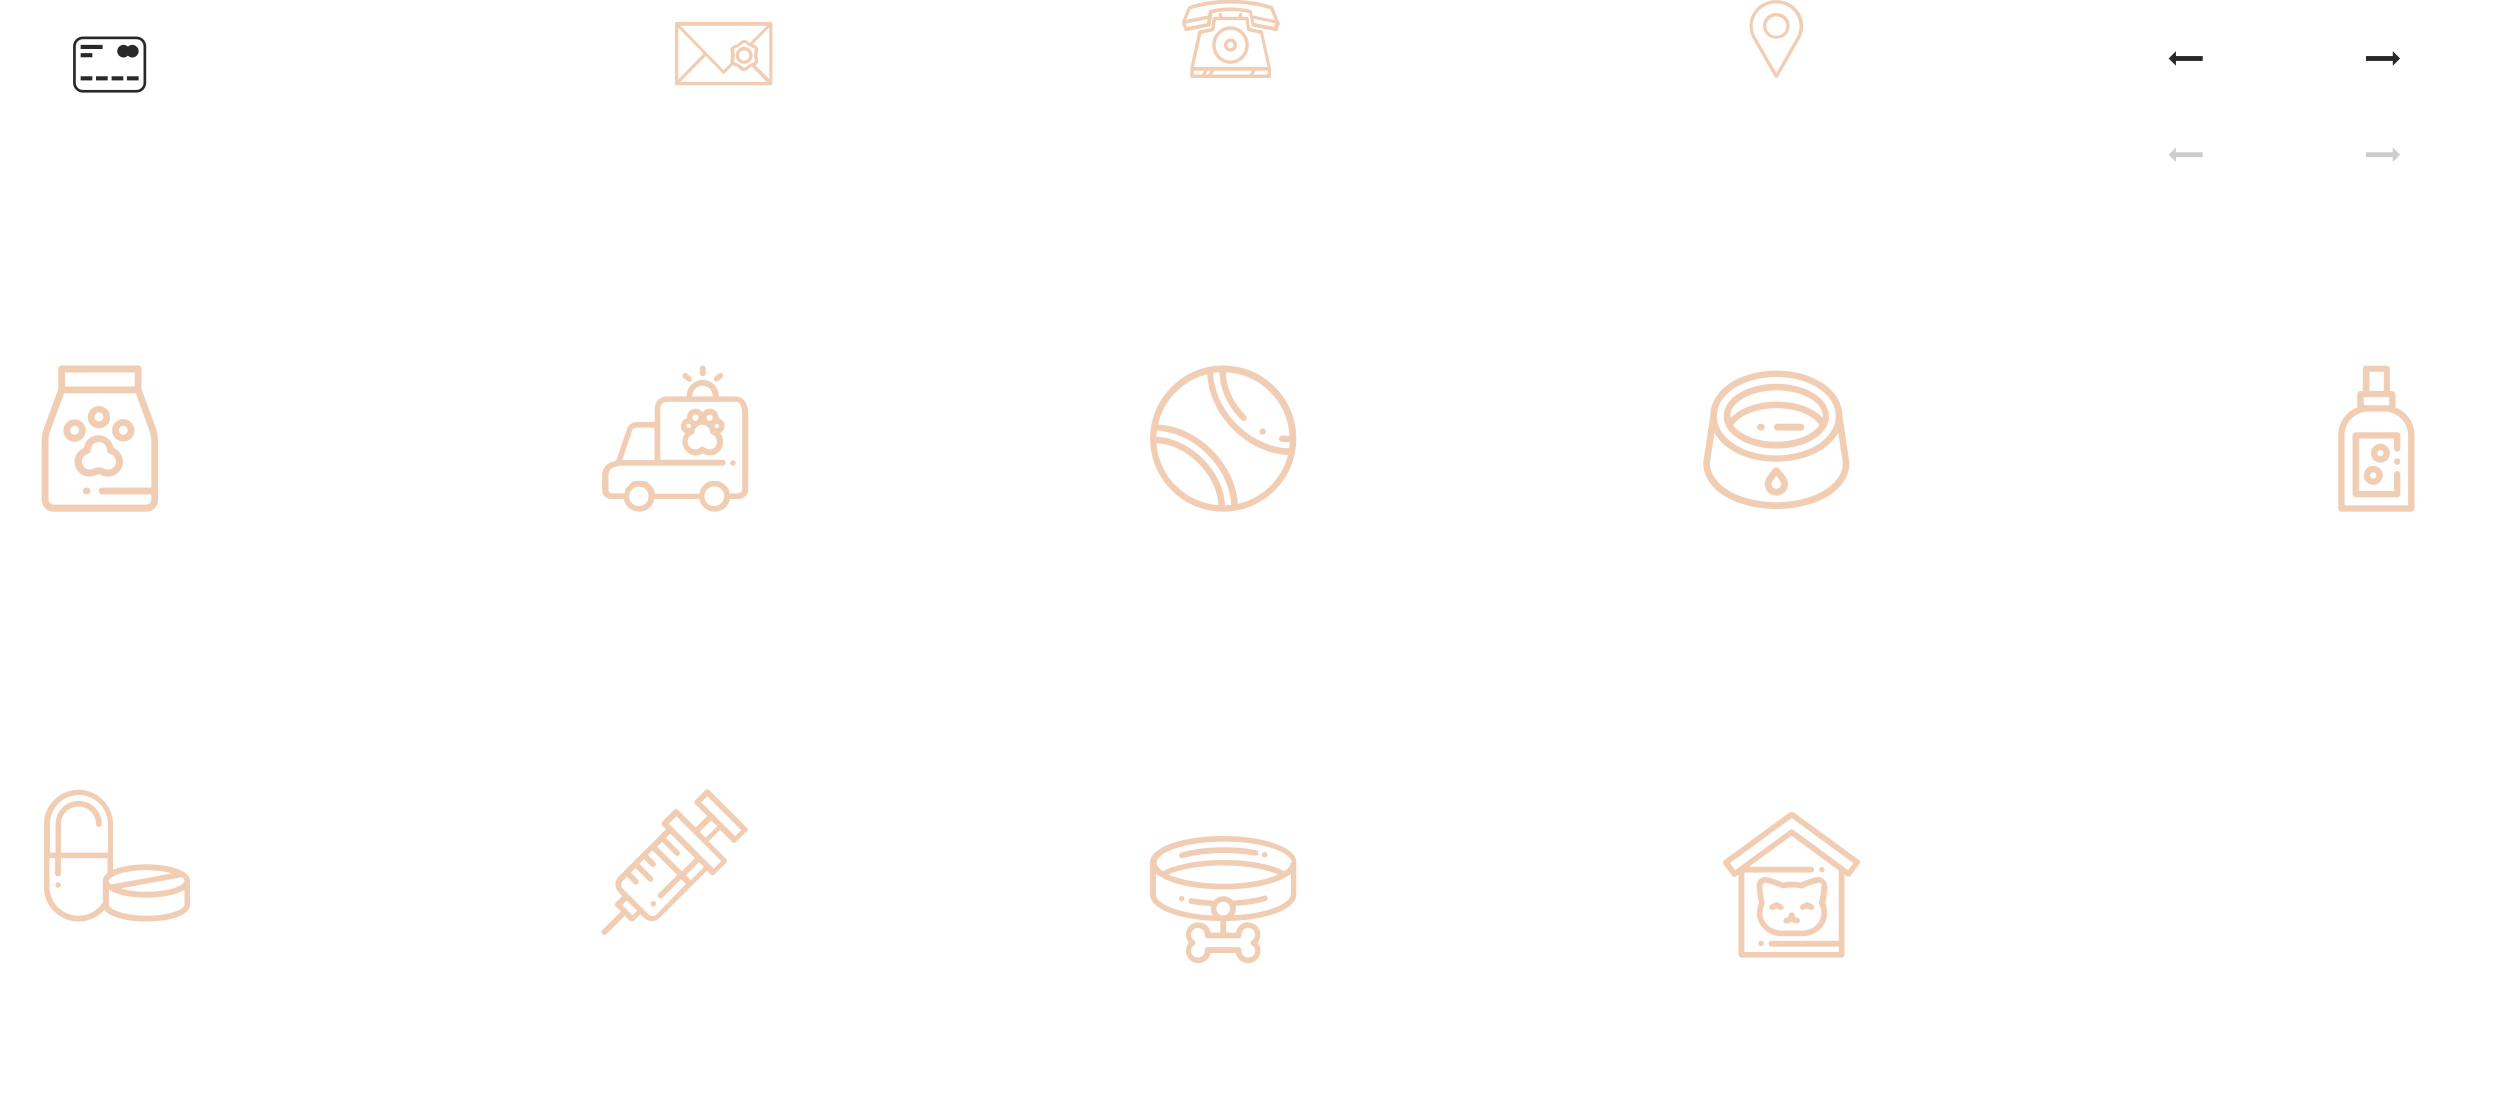 <?xml version="1.0" encoding="utf-8"?>
<!-- Generator: Adobe Illustrator 22.0.1, SVG Export Plug-In . SVG Version: 6.00 Build 0)  -->
<svg version="1.1" id="Слой_1" xmlns="http://www.w3.org/2000/svg" xmlns:xlink="http://www.w3.org/1999/xlink" x="0px" y="0px"
	 viewBox="0 0 1026 452" style="enable-background:new 0 0 1026 452;" xml:space="preserve">
<style type="text/css">
	.st0{fill:#F1CDB3;}
	.st1{fill:#292929;}
	.st2{fill:#CDCDCD;}
</style>
<path class="st0" d="M524.9,8.9l-2.4-6c0-0.1-0.1-0.2-0.2-0.3c-0.1-0.1-0.2-0.1-0.3-0.2l-2.9-0.8c-8.6-2.3-19.7-2.3-28.2,0L488,2.5
	c-0.1,0-0.2,0.1-0.3,0.2c-0.1,0.1-0.1,0.2-0.2,0.3l-2.4,6c-0.1,0.2-0.1,0.3,0,0.5l1,2.8c0.1,0.2,0.2,0.3,0.3,0.4
	c0.1,0.1,0.3,0.1,0.5,0.1l9.3-1.9c0.1,0,0.3-0.1,0.4-0.2c0.1-0.1,0.2-0.2,0.2-0.4l0.8-4.9c4.4-1.1,10.7-1.1,15.2,0l0.8,4.9
	c0,0.1,0.1,0.3,0.2,0.4c0.1,0.1,0.2,0.2,0.4,0.2l9.3,1.9c0.2,0,0.3,0,0.5-0.1c0.1-0.1,0.3-0.2,0.3-0.4l1-2.8
	C525,9.2,525,9.1,524.9,8.9z M487.1,11.1l-0.5-1.4l9-1.9l-0.3,1.7L487.1,11.1z M496.6,4.1c-0.1,0-0.2,0.1-0.3,0.2
	c-0.1,0.1-0.1,0.2-0.2,0.4l-0.3,1.6l-9,1.9l1.8-4.4l2.6-0.7c8.4-2.2,19.2-2.2,27.5,0l2.6,0.7l1.8,4.4l-9-1.9l-0.3-1.6
	c0-0.1-0.1-0.3-0.2-0.4c-0.1-0.1-0.2-0.2-0.3-0.2C508.6,2.7,501.4,2.7,496.6,4.1z M522.9,11.1l-8.2-1.7l-0.3-1.7l9,1.9L522.9,11.1z"
	/>
<path class="st0" d="M518.3,13.1c0-0.1-0.1-0.3-0.2-0.4c-0.1-0.1-0.2-0.2-0.3-0.2l-4.8-1l-0.6-4c0-0.2-0.1-0.3-0.2-0.4
	c-0.1-0.1-0.3-0.2-0.5-0.2h-1.9V6c0-0.4-0.3-0.7-0.7-0.7s-0.7,0.3-0.7,0.7v0.9h-6.8V6c0-0.4-0.3-0.7-0.7-0.7s-0.7,0.3-0.7,0.7v0.9
	h-1.9c-0.2,0-0.3,0.1-0.5,0.2c-0.1,0.1-0.2,0.3-0.2,0.4l-0.6,4l-4.8,1c-0.1,0-0.3,0.1-0.3,0.2c-0.1,0.1-0.2,0.2-0.2,0.4l-3.2,15
	c0,0.1,0,0.1,0,0.2v3c0,0.2,0.1,0.4,0.2,0.5c0.1,0.1,0.3,0.2,0.5,0.2h31.7c0.2,0,0.4-0.1,0.5-0.2c0.1-0.1,0.2-0.3,0.2-0.5v-3
	c0-0.1,0-0.1,0-0.2L518.3,13.1z M493,13.9l4.8-1.1c0.1,0,0.3-0.1,0.4-0.2c0.1-0.1,0.2-0.2,0.2-0.4l0.6-3.9h12.2l0.6,3.9
	c0,0.1,0.1,0.3,0.2,0.4c0.1,0.1,0.2,0.2,0.4,0.2l4.8,1.1l3,13.6H490L493,13.9z M496.8,29l-0.9,1.6h-1.1l0.9-1.6H496.8z M498.4,29
	h15.3l-0.9,1.6h-15.3L498.4,29z M489.9,29h4.3l-0.9,1.6h-3.4V29z M514.4,30.6l0.9-1.6h4.9v1.6H514.4z"/>
<path class="st0" d="M505,26.2c4.1,0,7.5-3.5,7.5-7.7c0-4.3-3.4-7.7-7.5-7.7s-7.5,3.5-7.5,7.7C497.5,22.7,500.9,26.2,505,26.2z
	 M505,12.2c3.4,0,6.1,2.8,6.1,6.3c0,3.5-2.7,6.3-6.1,6.3s-6.1-2.8-6.1-6.3C498.9,15,501.6,12.2,505,12.2z"/>
<path class="st0" d="M505,21.2c1.5,0,2.7-1.2,2.7-2.7c0-1.5-1.2-2.7-2.7-2.7s-2.7,1.2-2.7,2.7C502.3,20,503.5,21.2,505,21.2z
	 M505,17.2c0.7,0,1.3,0.6,1.3,1.3c0,0.7-0.6,1.3-1.3,1.3s-1.3-0.6-1.3-1.3C503.7,17.7,504.3,17.2,505,17.2z"/>
<path class="st0" d="M316.3,9h-38.6c-0.2,0-0.4,0.1-0.5,0.2c-0.1,0.1-0.2,0.3-0.2,0.5v24.6c0,0.2,0.1,0.4,0.2,0.5
	c0.1,0.1,0.3,0.2,0.5,0.2h38.6c0.2,0,0.4-0.1,0.5-0.2c0.1-0.1,0.2-0.3,0.2-0.5V9.7c0-0.2-0.1-0.4-0.2-0.5C316.7,9.1,316.5,9,316.3,9
	z M309.6,24c0.1,0.5,0.2,1,0.1,1.3c-0.2,0.3-0.7,0.4-1.1,0.6c-0.4,0.1-0.8,0.2-1.1,0.5c-0.3,0.2-0.6,0.5-0.9,0.7
	c-0.4,0.4-0.8,0.7-1.1,0.7c-0.3,0-0.7-0.4-1.1-0.7c-0.3-0.3-0.6-0.5-0.9-0.7c-0.4-0.2-0.7-0.3-1.1-0.5c-0.5-0.2-1-0.3-1.1-0.6
	c-0.1-0.3,0-0.8,0.1-1.3c0.1-0.4,0.2-0.8,0.2-1.3c0-0.4-0.1-0.8-0.2-1.3c-0.1-0.5-0.2-1-0.1-1.3c0.2-0.3,0.7-0.4,1.1-0.6
	c0.4-0.1,0.8-0.2,1.1-0.5c0.3-0.2,0.6-0.5,0.9-0.7c0.4-0.4,0.8-0.7,1.1-0.7c0.3,0,0.7,0.4,1.1,0.7c0.3,0.3,0.6,0.5,0.9,0.7
	c0.4,0.2,0.7,0.3,1.1,0.5c0.5,0.2,1,0.3,1.1,0.6c0.1,0.3,0,0.8-0.1,1.3c-0.1,0.4-0.2,0.8-0.2,1.3C309.4,23.2,309.5,23.6,309.6,24z
	 M307.6,17.7c-0.1-0.1-0.1-0.1-0.2-0.2c-0.5-0.5-1.2-1.1-2-1.1s-1.5,0.6-2,1.1c-0.2,0.2-0.5,0.4-0.7,0.6c-0.2,0.1-0.5,0.2-0.8,0.3
	c-0.7,0.2-1.5,0.5-1.9,1.2c-0.4,0.7-0.2,1.5-0.1,2.3c0.1,0.3,0.1,0.7,0.1,1s-0.1,0.6-0.1,1c-0.1,0.6-0.3,1.3-0.1,2l-2.8,2.9
	l-17.7-18.2h35.4L307.6,17.7z M288.7,22l-10.3,10.6V11.4L288.7,22z M289.7,23l6.8,7c0.1,0.1,0.1,0.1,0.2,0.2c0.1,0,0.2,0.1,0.3,0.1
	c0.1,0,0.2,0,0.3-0.1c0.1,0,0.2-0.1,0.2-0.2l3.2-3.3c0.4,0.2,0.8,0.3,1.1,0.5c0.3,0.1,0.6,0.2,0.8,0.3c0.2,0.1,0.4,0.3,0.7,0.6
	c0.5,0.5,1.2,1.1,2,1.1s1.5-0.6,2-1.1c0.2-0.2,0.5-0.4,0.7-0.6c0.1-0.1,0.3-0.1,0.5-0.2l6.1,6.3h-35.4L289.7,23z M310,26.8
	c0.3-0.2,0.7-0.4,0.9-0.8c0.4-0.7,0.2-1.5,0.1-2.3c-0.1-0.3-0.1-0.7-0.1-1s0.1-0.6,0.1-1c0.2-0.7,0.3-1.5-0.1-2.3
	c-0.4-0.7-1.2-1-1.9-1.2l-0.1,0l6.8-7v21.2L310,26.8z"/>
<path class="st0" d="M305.4,19.2c-1.9,0-3.5,1.6-3.5,3.5c0,2,1.6,3.5,3.5,3.5s3.5-1.6,3.5-3.5C308.9,20.8,307.3,19.2,305.4,19.2z
	 M305.4,24.9c-1.2,0-2.1-1-2.1-2.1c0-1.2,0.9-2.1,2.1-2.1s2.1,1,2.1,2.1C307.5,24,306.5,24.9,305.4,24.9z"/>
<path class="st1" d="M971,25v-2h11v-2l3,3l-3,3v-2H971z"/>
<path class="st1" d="M56,38H34c-2.2,0-4-1.8-4-4V19c0-2.2,1.8-4,4-4h22c2.2,0,4,1.8,4,4v15C60,36.2,58.2,38,56,38z M34,16.1
	c-1.6,0-2.9,1.3-2.9,2.9v15c0,1.6,1.3,2.9,2.9,2.9h22c1.6,0,2.9-1.3,2.9-2.9V19c0-1.6-1.3-2.9-2.9-2.9H34z M50.7,18.4
	c1.4,0,2.6,1.2,2.6,2.6c0,1.4-1.2,2.6-2.6,2.6c-1.4,0-2.6-1.2-2.6-2.6S49.3,18.4,50.7,18.4z M54.3,18.4c1.4,0,2.6,1.2,2.6,2.6
	c0,1.4-1.2,2.6-2.6,2.6c-1.4,0-2.6-1.2-2.6-2.6S52.9,18.4,54.3,18.4z M33.1,31.3h4.8V33h-4.8V31.3z M39.4,31.3h4.8V33h-4.8V31.3z
	 M45.8,31.3h4.8V33h-4.8V31.3z M52.1,31.3h4.8V33h-4.8V31.3z M33.1,18.4h9v1.7h-9V18.4z M33.1,21.8h4.8v1.7h-4.8V21.8z"/>
<path class="st0" d="M729,0c-6.1,0-11,4.8-11,10.7c0,1.8,0.5,3.5,1.3,5.1l9.1,15.9c0.1,0.2,0.4,0.3,0.6,0.3s0.5-0.1,0.6-0.3
	l9.1-15.9c0.9-1.5,1.3-3.3,1.3-5.1C740,4.8,735.1,0,729,0z M737.5,15.1L729,30l-8.5-14.9c-0.8-1.4-1.2-2.9-1.2-4.4
	c0-5.1,4.3-9.3,9.6-9.3s9.6,4.2,9.6,9.3C738.6,12.2,738.2,13.7,737.5,15.1z"/>
<path class="st0" d="M729,5.3c-3,0-5.5,2.4-5.5,5.3c0,2.9,2.5,5.3,5.5,5.3s5.5-2.4,5.5-5.3C734.5,7.7,732,5.3,729,5.3z M729,14.7
	c-2.3,0-4.1-1.8-4.1-4c0-2.2,1.8-4,4.1-4s4.1,1.8,4.1,4C733.1,12.9,731.3,14.7,729,14.7z"/>
<path class="st0" d="M763,353l-27-19.7c-0.2-0.1-0.4-0.2-0.7-0.2c-0.2,0-0.5,0.1-0.7,0.2l-27,19.7c-0.5,0.4-0.6,1.1-0.3,1.6l3.5,4.8
	c0.1,0.1,0.2,0.2,0.3,0.3c0.1,0.1,0.3,0.1,0.4,0.2c0.2,0,0.3,0,0.5,0c0.1,0,0.3-0.1,0.4-0.2l1.1-0.8v32.9c0,0.6,0.5,1.2,1.2,1.2
	h41.1c0.6,0,1.2-0.5,1.2-1.2v-32.9l1,0.7c0.1,0.1,0.3,0.2,0.4,0.2c0.2,0,0.3,0,0.5,0c0.2,0,0.3-0.1,0.4-0.2c0.1-0.1,0.2-0.2,0.3-0.3
	l3.5-4.8C763.6,354.1,763.5,353.3,763,353z M754.7,386.1H727c-0.6,0-1.2,0.5-1.2,1.2c0,0.6,0.5,1.2,1.2,1.2h27.7v2.2h-38.8v-32.6
	h27.4c0.6,0,1.2-0.5,1.2-1.2c0-0.6-0.5-1.2-1.2-1.2h-25.5l17.4-12.7l19.4,14.2V386.1z M758.5,357.1L736,340.6
	c-0.2-0.1-0.4-0.2-0.7-0.2c-0.2,0-0.5,0.1-0.7,0.2l-22.5,16.5l-2.1-2.9l25.3-18.5l25.3,18.5L758.5,357.1z"/>
<path class="st0" d="M748.8,356.7c0-0.1,0-0.1-0.1-0.2c0-0.1-0.1-0.1-0.1-0.2c0-0.1-0.1-0.1-0.1-0.2c-0.2-0.2-0.5-0.3-0.8-0.3
	c-0.3,0-0.6,0.1-0.8,0.3c-0.1,0.1-0.1,0.1-0.1,0.2c0,0.1-0.1,0.1-0.1,0.2c0,0.1-0.1,0.1-0.1,0.2c0,0.1,0,0.2,0,0.2
	c0,0.1,0,0.2,0,0.2c0,0.1,0,0.1,0.1,0.2c0,0.1,0.1,0.1,0.1,0.2c0,0.1,0.1,0.1,0.1,0.2c0.1,0.1,0.1,0.1,0.2,0.1
	c0.1,0,0.1,0.1,0.2,0.1c0.1,0,0.1,0.1,0.2,0.1c0.1,0,0.2,0,0.2,0s0.2,0,0.2,0c0.1,0,0.1,0,0.2-0.1c0.1,0,0.1-0.1,0.2-0.1
	c0.1,0,0.1-0.1,0.2-0.1c0.1-0.1,0.1-0.1,0.1-0.2c0-0.1,0.1-0.1,0.1-0.2c0-0.1,0.1-0.1,0.1-0.2c0-0.1,0-0.2,0-0.2
	C748.8,356.9,748.8,356.8,748.8,356.7z"/>
<path class="st0" d="M723.9,387c0-0.1,0-0.1-0.1-0.2c0-0.1-0.1-0.1-0.1-0.2c0-0.1-0.1-0.1-0.1-0.2c-0.1-0.1-0.1-0.1-0.2-0.1
	c-0.1-0.1-0.3-0.1-0.4-0.2c-0.2,0-0.3,0-0.5,0c-0.1,0-0.1,0-0.2,0.1c-0.1,0-0.1,0.1-0.2,0.1c-0.1,0-0.1,0.1-0.2,0.1
	c-0.1,0.1-0.1,0.1-0.1,0.2c-0.1,0.1-0.1,0.3-0.2,0.4c0,0.1,0,0.2,0,0.2c0,0.2,0,0.3,0.1,0.4c0,0.1,0.1,0.1,0.1,0.2
	c0,0.1,0.1,0.1,0.1,0.2c0.1,0.1,0.1,0.1,0.2,0.1c0.1,0,0.1,0.1,0.2,0.1c0.1,0,0.1,0.1,0.2,0.1c0.1,0,0.2,0,0.2,0
	c0.2,0,0.5-0.1,0.7-0.2c0.1,0,0.1-0.1,0.2-0.1c0.1-0.1,0.1-0.1,0.1-0.2c0.1-0.2,0.2-0.4,0.2-0.7C723.9,387.2,723.9,387.1,723.9,387z
	"/>
<path class="st0" d="M749.8,363.6c0-1-0.4-1.9-1.1-2.6c-0.7-0.7-1.7-1.1-2.6-1.1c-0.3,0-0.6,0-0.9,0.1c-2.2,0.6-4.3,1.3-6.3,2.2
	c-1.2-0.3-2.4-0.4-3.6-0.4c-0.7,0-1.4,0-2,0.1c-0.5,0.1-1,0.2-1.5,0.3c-2-0.9-4.2-1.6-6.3-2.2c0,0,0,0,0,0c-1.2-0.3-2.3,0-3.3,0.7
	c-0.9,0.8-1.4,1.9-1.3,3.1c0.1,1.2,0.2,2.4,0.4,3.6c0.2,1.1,0.4,2.2,0.6,3.2c-0.4,0.9-0.6,1.9-0.8,2.9c-0.1,0.4-0.1,0.8-0.1,1.2
	c0,5.2,4.6,9.5,10.2,9.5h8.5c3.1,0,6-1.3,7.9-3.5c1.8-2,2.6-4.6,2.2-7.2c-0.1-0.6-0.2-1.1-0.3-1.7c-0.1-0.4-0.3-0.8-0.4-1.2
	c0.5-2.3,0.8-4.6,1-6.9C749.8,363.7,749.8,363.6,749.8,363.6z M747.5,363.6L747.5,363.6c-0.1,2.3-0.5,4.6-1,6.8
	c-0.1,0.2,0,0.5,0.1,0.7c0.2,0.4,0.3,0.9,0.5,1.3c0.1,0.4,0.2,0.9,0.3,1.4c0.3,1.9-0.3,3.9-1.6,5.4c-1.5,1.7-3.7,2.7-6.1,2.7h-8.5
	c-4.3,0-7.9-3.2-7.9-7.2c0-0.3,0-0.6,0.1-0.9c0.1-0.9,0.4-1.8,0.7-2.6c0.1-0.2,0.1-0.5,0.1-0.7c-0.3-1.1-0.5-2.3-0.6-3.4
	c-0.2-1.1-0.3-2.3-0.3-3.4c0-0.4,0.2-0.8,0.5-1.1c0.2-0.2,0.5-0.3,0.9-0.3c0.1,0,0.2,0,0.3,0l0,0c2.2,0.6,4.3,1.3,6.4,2.2
	c0.2,0.1,0.5,0.1,0.8,0.1c0.5-0.1,1.1-0.3,1.7-0.3c0.6-0.1,1.1-0.1,1.7-0.1c1.1,0,2.3,0.1,3.4,0.4c0.3,0.1,0.5,0,0.8-0.1
	c2.1-0.9,4.2-1.7,6.4-2.2c0.1,0,0.2,0,0.3,0h0c0.3,0,0.7,0.1,1,0.4c0.1,0.1,0.2,0.3,0.3,0.4C747.5,363.2,747.5,363.4,747.5,363.6
	C747.5,363.6,747.5,363.6,747.5,363.6z"/>
<path class="st0" d="M737.5,376.6c-0.6,0-1-0.5-1-1c0-0.6-0.5-1.2-1.2-1.2c-0.6,0-1.2,0.5-1.2,1.2v0c0,0.6-0.5,1-1,1
	c-0.6,0-1.2,0.5-1.2,1.2s0.5,1.2,1.2,1.2c0.8,0,1.6-0.3,2.2-0.8c0.6,0.5,1.4,0.8,2.2,0.8c0.6,0,1.2-0.5,1.2-1.2
	S738.1,376.6,737.5,376.6z"/>
<path class="st0" d="M731.2,371.2l-1.7-0.8c-0.2-0.1-0.3-0.1-0.5-0.1c-0.2,0-0.3,0-0.5,0.1l-1.7,0.8c-0.6,0.3-0.8,1-0.6,1.6
	c0.1,0.1,0.2,0.3,0.3,0.4c0.1,0.1,0.2,0.2,0.4,0.2c0.1,0.1,0.3,0.1,0.5,0.1c0.2,0,0.3,0,0.4-0.1l1.3-0.6l1.3,0.6
	c0.6,0.3,1.3,0,1.6-0.6C732,372.1,731.8,371.4,731.2,371.2z"/>
<path class="st0" d="M743.8,371.2l-1.7-0.8c-0.2-0.1-0.3-0.1-0.5-0.1c-0.2,0-0.3,0-0.5,0.1l-1.7,0.8c-0.6,0.3-0.8,1-0.6,1.6
	c0.3,0.6,1,0.8,1.6,0.6l1.3-0.6l1.3,0.6c0.2,0.1,0.3,0.1,0.5,0.1c0.4,0,0.9-0.3,1.1-0.7C744.7,372.1,744.4,371.4,743.8,371.2z"/>
<path class="st0" d="M529.3,349.3c-1.6-1.3-3.8-2.4-6.5-3.3c-5.6-1.9-12.9-2.9-20.8-2.9c-7.8,0-15.2,1-20.8,2.9
	c-2.8,0.9-5,2.1-6.5,3.3c-1.8,1.4-2.7,3-2.7,4.7v13.1c0,1.7,0.9,3.3,2.7,4.7c1.6,1.3,3.8,2.4,6.5,3.3c5.3,1.8,12.2,2.8,19.6,2.9v4.7
	h-4c-0.4-2.4-2.5-4.2-5-4.2c-2.8,0-5.1,2.3-5.1,5.1c0,1.2,0.4,2.4,1.2,3.3c-0.8,0.9-1.2,2.1-1.2,3.3c0,2.8,2.3,5.1,5.1,5.1
	c2.5,0,4.6-1.8,5-4.2h10.4c0.4,2.4,2.5,4.2,5,4.2c2.8,0,5.1-2.3,5.1-5.1c0-1.2-0.4-2.4-1.2-3.3c0.8-0.9,1.2-2.1,1.2-3.3
	c0-2.8-2.3-5.1-5.1-5.1c-2.5,0-4.6,1.8-5,4.2h-4v-4.7c7.4-0.1,14.3-1.1,19.6-2.9c2.8-0.9,5-2.1,6.5-3.3c1.8-1.4,2.7-3,2.7-4.7V354
	C532,352.3,531.1,350.7,529.3,349.3z M508.3,385.1c0.2,0,0.3,0,0.5-0.1c0.1-0.1,0.3-0.2,0.4-0.3c0.1-0.1,0.2-0.3,0.2-0.4
	c0.1-0.2,0.1-0.3,0.1-0.5c0-0.1,0-0.1,0-0.2c0-1.5,1.2-2.8,2.8-2.8c1.5,0,2.8,1.2,2.8,2.8c0,0.9-0.5,1.8-1.3,2.3
	c-0.2,0.1-0.3,0.3-0.4,0.4c-0.1,0.2-0.1,0.4-0.1,0.6s0,0.4,0.1,0.6s0.2,0.3,0.4,0.4c0.8,0.5,1.3,1.4,1.3,2.3c0,1.5-1.2,2.8-2.8,2.8
	c-1.5,0-2.8-1.2-2.8-2.8c0-0.1,0-0.1,0-0.2c0-0.2,0-0.3-0.1-0.5c-0.1-0.1-0.1-0.3-0.3-0.4c-0.1-0.1-0.2-0.2-0.4-0.3
	c-0.1-0.1-0.3-0.1-0.5-0.1h-12.6c-0.2,0-0.3,0-0.5,0.1c-0.1,0.1-0.3,0.2-0.4,0.3c-0.1,0.1-0.2,0.3-0.2,0.4c-0.1,0.1-0.1,0.3-0.1,0.5
	c0,0.1,0,0.1,0,0.2c0,1.5-1.2,2.8-2.8,2.8s-2.8-1.2-2.8-2.8c0-0.9,0.5-1.8,1.3-2.3c0.2-0.1,0.3-0.3,0.4-0.4c0.1-0.2,0.1-0.4,0.1-0.6
	s0-0.4-0.1-0.6c-0.1-0.2-0.2-0.3-0.4-0.4c-0.8-0.5-1.3-1.4-1.3-2.3c0-1.5,1.2-2.8,2.8-2.8s2.8,1.2,2.8,2.8c0,0.1,0,0.1,0,0.2
	c0,0.2,0,0.3,0.1,0.5c0.1,0.1,0.1,0.3,0.2,0.4c0.1,0.1,0.2,0.2,0.4,0.3c0.1,0.1,0.3,0.1,0.5,0.1H508.3z M502,375.7
	c-1.6,0-2.8-1.3-2.8-2.8c0-1.6,1.3-2.8,2.8-2.8c1.6,0,2.8,1.3,2.8,2.8C504.8,374.5,503.6,375.7,502,375.7z M529.7,367.1
	c0,3.7-9.4,7.8-23.3,8.5c0.5-0.8,0.8-1.8,0.8-2.7c0-0.4,0-0.7-0.1-1.1c4.5-0.3,8.8-1,12.3-2c0.6-0.2,1-0.8,0.8-1.4
	c-0.2-0.6-0.8-1-1.4-0.8c-3.6,1-8,1.7-12.8,2c-0.9-1.1-2.4-1.8-3.9-1.8c-1.6,0-3,0.7-3.9,1.8c-3.2-0.2-6.3-0.5-9.1-1
	c-0.6-0.1-1.2,0.3-1.4,0.9c-0.1,0.6,0.3,1.2,0.9,1.4c2.6,0.5,5.5,0.8,8.4,1c-0.1,0.3-0.1,0.7-0.1,1.1c0,1,0.3,1.9,0.8,2.7
	c-13.9-0.7-23.3-4.8-23.3-8.5v-8.7l0,0c0.1,0.1,0.2,0.2,0.3,0.3c0.2,0.1,0.3,0.2,0.5,0.4l0,0c0.1,0.1,0.2,0.1,0.3,0.2l0,0
	c0.1,0.1,0.2,0.1,0.3,0.2c0,0,0,0,0.1,0c0.1,0.1,0.2,0.1,0.3,0.2l0,0c1.4,0.9,3.1,1.6,5.1,2.3c5.6,1.9,12.9,2.9,20.8,2.9
	c7.8,0,15.2-1,20.8-2.9c2-0.7,3.7-1.5,5.1-2.3l0,0c0.1-0.1,0.2-0.1,0.3-0.2l0.1,0c0.1-0.1,0.2-0.1,0.3-0.2l0,0
	c0.1-0.1,0.2-0.1,0.3-0.2l0,0c0.2-0.1,0.3-0.2,0.5-0.4c0.1-0.1,0.2-0.2,0.3-0.3l0,0V367.1z M479.5,358.9c1-0.5,2.4-1,4.3-1.5
	c5-1.4,11.5-2.2,18.2-2.2s13.2,0.8,18.2,2.2c1.9,0.5,3.3,1.1,4.3,1.5c-4.8,2.2-12.8,3.8-22.5,3.8S484.4,361,479.5,358.9z
	 M529.6,354.2c0,0.1,0,0.1,0,0.2l0,0c0,0.1,0,0.1,0,0.2c0,0.1,0,0.1,0,0.2l0,0c0,0.1-0.1,0.1-0.1,0.2c0,0,0,0.1,0,0.1
	c0,0.1-0.1,0.1-0.1,0.2l0,0c-0.5,0.9-1.4,1.6-2.3,2.3c-1.2-0.7-3.2-1.6-6.1-2.4c-5.2-1.5-11.9-2.3-18.8-2.3s-13.6,0.8-18.8,2.3
	c-3,0.8-4.9,1.7-6.1,2.4c-0.9-0.6-1.8-1.4-2.3-2.3l0,0c0-0.1-0.1-0.1-0.1-0.2c0,0,0-0.1,0-0.1c0,0,0,0,0-0.1c0,0,0-0.1-0.1-0.1
	c0,0,0,0,0,0c0-0.1,0-0.1-0.1-0.2c0-0.1,0-0.1,0-0.2l0,0c0-0.1,0-0.1,0-0.2c0-0.1,0-0.1,0-0.2c0-4.1,11.4-8.6,27.7-8.6
	c16.3,0,27.7,4.6,27.7,8.6C529.7,354,529.7,354.1,529.6,354.2z"/>
<path class="st0" d="M520.2,350.6c0-0.2-0.2-0.4-0.3-0.6c-0.1-0.1-0.1-0.1-0.2-0.1c-0.1-0.1-0.3-0.1-0.4-0.2c-0.2,0-0.3,0-0.5,0
	c-0.1,0-0.1,0-0.2,0.1c-0.1,0-0.1,0.1-0.2,0.1c-0.1,0-0.1,0.1-0.2,0.1c-0.1,0.1-0.1,0.1-0.1,0.2c-0.1,0.1-0.1,0.3-0.2,0.4
	c0,0.1,0,0.2,0,0.2c0,0.1,0,0.2,0,0.2c0,0.2,0.1,0.3,0.2,0.4c0,0.1,0.1,0.1,0.1,0.2c0.1,0.1,0.1,0.1,0.2,0.1c0.1,0,0.1,0.1,0.2,0.1
	c0.1,0,0.1,0.1,0.2,0.1c0.1,0,0.2,0,0.2,0s0.2,0,0.2,0c0.1,0,0.1,0,0.2-0.1c0.1,0,0.1-0.1,0.2-0.1c0.1,0,0.1-0.1,0.2-0.1
	c0.1-0.1,0.1-0.1,0.1-0.2c0.1-0.1,0.1-0.3,0.2-0.4c0-0.1,0-0.2,0-0.2S520.2,350.7,520.2,350.6z"/>
<path class="st0" d="M515.5,348.9c-4-0.8-8.6-1.2-13.3-1.2c-6.4,0-12.7,0.8-17.5,2.2c-0.6,0.2-1,0.8-0.8,1.4
	c0.1,0.5,0.6,0.9,1.1,0.9c0.1,0,0.2,0,0.3,0c4.7-1.3,10.7-2.1,16.9-2.1c4.5,0,9,0.4,12.9,1.1c0.6,0.1,1.2-0.3,1.4-0.9
	C516.5,349.6,516.1,349,515.5,348.9z"/>
<path class="st0" d="M486.1,368.6c0-0.1,0-0.1-0.1-0.2c0-0.1-0.1-0.1-0.1-0.2c0-0.1-0.1-0.1-0.1-0.2c-0.1-0.1-0.1-0.1-0.2-0.1
	c-0.1,0-0.1-0.1-0.2-0.1c-0.1,0-0.1-0.1-0.2-0.1c-0.2,0-0.3,0-0.5,0c-0.1,0-0.1,0-0.2,0.1c-0.1,0-0.1,0.1-0.2,0.1
	c-0.1,0-0.1,0.1-0.2,0.1c-0.1,0.1-0.1,0.1-0.1,0.2c0,0.1-0.1,0.1-0.1,0.2c0,0.1-0.1,0.1-0.1,0.2c0,0.1,0,0.2,0,0.2
	c0,0.2,0,0.3,0.1,0.4c0,0.1,0.1,0.1,0.1,0.2c0,0.1,0.1,0.1,0.1,0.2c0.1,0.1,0.1,0.1,0.2,0.1c0.1,0,0.1,0.1,0.2,0.1
	c0.1,0,0.1,0.1,0.2,0.1c0.1,0,0.2,0,0.2,0c0.1,0,0.2,0,0.2,0c0.1,0,0.1,0,0.2-0.1c0.1,0,0.1-0.1,0.2-0.1c0.1,0,0.1-0.1,0.2-0.1
	c0.1-0.1,0.2-0.2,0.3-0.4c0.1-0.1,0.1-0.3,0.1-0.4C486.1,368.8,486.1,368.7,486.1,368.6z"/>
<path class="st0" d="M306.7,339.9l-15.6-15.6c-0.5-0.5-1.2-0.5-1.7,0l-4.1,4.1c-0.2,0.2-0.3,0.5-0.3,0.8s0.1,0.6,0.3,0.8l4.9,4.9
	l-4.7,4.7l-7.2-7.2c-0.5-0.5-1.2-0.5-1.7,0l-4.8,4.8c-0.2,0.2-0.3,0.5-0.3,0.8c0,0.3,0.1,0.6,0.3,0.8l1.5,1.5l-19.4,19.4
	c-1.8,1.8-1.8,4.7,0,6.5l1.5,1.5l-2.7,2.7c-0.1,0.1-0.2,0.2-0.3,0.4c-0.1,0.1-0.1,0.3-0.1,0.4c0,0.2,0,0.3,0.1,0.4
	c0.1,0.1,0.1,0.3,0.3,0.4l2.1,2.1l-7.6,7.6c-0.5,0.5-0.5,1.2,0,1.7c0.2,0.2,0.5,0.3,0.8,0.3s0.6-0.1,0.8-0.3l7.6-7.6l2.1,2.1
	c0.2,0.2,0.5,0.3,0.8,0.3c0.3,0,0.6-0.1,0.8-0.3l2.7-2.7l1.5,1.5c0.9,0.9,2,1.3,3.2,1.3c1.2,0,2.4-0.5,3.2-1.3l19.4-19.4l1.5,1.5
	c0.1,0.1,0.2,0.2,0.4,0.3c0.1,0.1,0.3,0.1,0.4,0.1c0.3,0,0.6-0.1,0.8-0.3l4.8-4.8c0.2-0.2,0.3-0.5,0.3-0.8s-0.1-0.6-0.3-0.8
	l-7.2-7.2l4.7-4.7l4.9,4.9c0.1,0.1,0.2,0.2,0.4,0.3c0.1,0.1,0.3,0.1,0.4,0.1c0.3,0,0.6-0.1,0.8-0.3l4.1-4.1
	C307.1,341.1,307.1,340.4,306.7,339.9z M271.7,345.5l5.4,5.4c0.1,0.1,0.2,0.2,0.4,0.3c0.1,0.1,0.3,0.1,0.4,0.1
	c0.3,0,0.6-0.1,0.8-0.3c0.5-0.5,0.5-1.2,0-1.7l-5.4-5.4l1.8-1.8l10.1,10.1l-5.4,5.4l-10.1-10.1L271.7,345.5z M259.6,375.7l-4.3-4.3
	l1.9-1.9l4.3,4.3L259.6,375.7z M269.4,375.3c-0.9,0.9-2.3,0.9-3.2,0l-10.6-10.6c-0.9-0.9-0.9-2.3,0-3.2l1.7-1.7l2.9,2.9
	c0.2,0.2,0.5,0.3,0.8,0.3c0.3,0,0.6-0.1,0.8-0.3c0.5-0.5,0.5-1.2,0-1.7l-2.9-2.9l1.9-1.9l5.4,5.4c0.2,0.2,0.5,0.3,0.8,0.3
	c0.3,0,0.6-0.1,0.8-0.3c0.5-0.5,0.5-1.2,0-1.7l-5.4-5.4l1.9-1.9l2.9,2.9c0.2,0.2,0.5,0.3,0.8,0.3c0.3,0,0.6-0.1,0.8-0.3
	c0.5-0.5,0.5-1.2,0-1.7l-2.9-2.9l1.9-1.9l10.1,10.1l-7.6,7.6c-0.5,0.5-0.5,1.2,0,1.7c0.2,0.2,0.5,0.3,0.8,0.3c0.3,0,0.6-0.1,0.8-0.3
	l7.6-7.6l2,2L269.4,375.3z M283.5,361.2l-2-2l5.4-5.4l2,2L283.5,361.2z M296,353.4l-3.1,3.1l-18.4-18.4l3.1-3.1L296,353.4z
	 M289.6,343.8l-2.4-2.4l4.7-4.7l2.4,2.4L289.6,343.8z M301.7,343.2l-13.9-13.9l2.5-2.5l13.9,13.9L301.7,343.2z"/>
<path class="st0" d="M269.3,370.7c0-0.1,0-0.1-0.1-0.2c0-0.1-0.1-0.1-0.1-0.2c0-0.1-0.1-0.1-0.1-0.2c-0.1-0.1-0.1-0.1-0.2-0.1
	c-0.1,0-0.1-0.1-0.2-0.1c-0.1,0-0.1-0.1-0.2-0.1c-0.2,0-0.3,0-0.5,0c-0.1,0-0.1,0-0.2,0.1c-0.1,0-0.1,0.1-0.2,0.1
	c-0.1,0-0.1,0.1-0.2,0.1c-0.1,0.1-0.1,0.1-0.1,0.2c0,0.1-0.1,0.1-0.1,0.2c0,0.1-0.1,0.1-0.1,0.2c0,0.1,0,0.2,0,0.2
	c0,0.1,0,0.2,0,0.2c0,0.1,0,0.1,0.1,0.2c0,0.1,0.1,0.1,0.1,0.2c0,0.1,0.1,0.1,0.1,0.2c0.1,0.1,0.2,0.2,0.4,0.3
	c0.1,0.1,0.3,0.1,0.4,0.1c0.2,0,0.3,0,0.4-0.1c0.1-0.1,0.3-0.1,0.4-0.3c0.1-0.1,0.1-0.1,0.1-0.2c0-0.1,0.1-0.1,0.1-0.2
	c0-0.1,0.1-0.1,0.1-0.2c0-0.1,0-0.2,0-0.2C269.3,370.9,269.3,370.8,269.3,370.7z"/>
<path class="st0" d="M72.3,356.4c-3.3-1.1-7.6-1.7-12.2-1.7c-0.3,0-0.6,0-0.9,0c-4.3,0.1-8.3,0.7-11.3,1.7c-0.5,0.2-1,0.4-1.5,0.6
	v-18.7c0-7.8-6.4-14.2-14.2-14.2c-7.8,0-14.2,6.4-14.2,14.2v25.7c0,7.8,6.4,14.2,14.2,14.2c2.5,0,4.9-0.7,7.1-1.9
	c1.4-0.8,2.6-1.8,3.6-2.9c0.7,1.1,2.2,2.2,5,3.1c3.3,1.1,7.6,1.7,12.2,1.7c4.6,0,8.9-0.6,12.2-1.7c4.7-1.6,5.7-3.7,5.7-5.1v-9.8
	C78,360.1,77,358,72.3,356.4z M44.6,361.5c0,0,0-0.1,0-0.1l0,0c0-0.2,0.2-0.5,0.4-0.7l0,0c0,0,0.1-0.1,0.1-0.1c0,0,0.1-0.1,0.1-0.1
	l0,0c0.2-0.2,0.4-0.4,0.7-0.5c0,0,0,0,0,0c0.6-0.4,1.5-0.8,2.7-1.3c3-1,7.1-1.6,11.4-1.6c4,0,7.7,0.5,10.6,1.3L45.6,363
	C44.9,362.4,44.6,361.9,44.6,361.5L44.6,361.5z M44.1,358.3c-0.9,0.7-1.4,1.4-1.7,2c-0.1,0.2-0.1,0.4-0.2,0.7c0,0.1,0,0.2,0,0.3l0,0
	c0,0.1,0,0.1,0,0.2v8.8c-2.2,3.4-5.9,5.5-10,5.5c-6.6,0-11.9-5.3-11.9-11.9v-11.7h2.3v6.3c0,0.6,0.5,1.2,1.2,1.2s1.2-0.5,1.2-1.2
	v-6.3h19.1V358.3z M44.1,349.9H25v-11.7c0-4,3.2-7.2,7.2-7.2s7.2,3.2,7.2,7.2c0,0.6,0.5,1.2,1.2,1.2c0.6,0,1.2-0.5,1.2-1.2
	c0-5.3-4.3-9.5-9.5-9.5c-5.3,0-9.5,4.3-9.5,9.5v11.7h-2.3v-11.7c0-6.6,5.3-11.9,11.9-11.9c6.6,0,11.9,5.3,11.9,11.9V349.9z
	 M75.7,371.3c0,0.7-1.1,1.9-4.1,2.9c-3,1-7.1,1.6-11.4,1.6c-4.3,0-8.4-0.6-11.4-1.6c-3-1-4.1-2.2-4.1-2.9v-0.6l0,0v-5.6
	c0.8,0.5,1.9,1.1,3.3,1.6c3.3,1.1,7.6,1.7,12.2,1.7c4.6,0,8.9-0.6,12.2-1.7c1.4-0.5,2.5-1,3.3-1.6V371.3z M71.6,364.4
	c-3,1-7.1,1.6-11.4,1.6c-4,0-7.8-0.5-10.7-1.4l25.1-4.6c0.8,0.6,1.1,1.1,1.1,1.5C75.7,362.2,74.6,363.4,71.6,364.4z"/>
<path class="st0" d="M24.7,362.4c-0.1-0.1-0.1-0.1-0.2-0.1c-0.1,0-0.1-0.1-0.2-0.1c-0.1,0-0.1-0.1-0.2-0.1c-0.2,0-0.3,0-0.5,0
	c-0.1,0-0.1,0-0.2,0.1c-0.1,0-0.1,0.1-0.2,0.1c-0.1,0-0.1,0.1-0.2,0.1c-0.1,0.1-0.1,0.1-0.1,0.2c0,0.1-0.1,0.1-0.1,0.2
	c0,0.1-0.1,0.1-0.1,0.2c0,0.1,0,0.2,0,0.2c0,0.1,0,0.2,0,0.2c0,0.1,0,0.1,0.1,0.2c0,0.1,0.1,0.1,0.1,0.2c0,0.1,0.1,0.1,0.1,0.2
	c0.2,0.2,0.4,0.3,0.6,0.3c0.1,0,0.2,0,0.2,0c0.2,0,0.3,0,0.4-0.1c0.1,0,0.1-0.1,0.2-0.1c0.1,0,0.1-0.1,0.2-0.1
	c0.1-0.1,0.1-0.1,0.1-0.2c0-0.1,0.1-0.1,0.1-0.2c0-0.1,0.1-0.1,0.1-0.2c0-0.1,0-0.2,0-0.2C25,362.9,24.9,362.6,24.7,362.4z"/>
<path class="st0" d="M983.1,167.2v-5.4c0-0.7-0.6-1.3-1.3-1.3h-1v-9.1c0-0.7-0.6-1.3-1.3-1.3h-8.5c-0.7,0-1.3,0.6-1.3,1.3v9.1h-1
	c-0.7,0-1.3,0.6-1.3,1.3v5.4c-4.6,1.8-7.8,6.3-7.8,11.5v30c0,0.7,0.6,1.3,1.3,1.3h28.7c0.7,0,1.3-0.6,1.3-1.3v-30
	C991,173.5,987.7,169,983.1,167.2z M972.4,152.6h5.9v7.8h-5.9V152.6z M970.1,163h10.4v3.3h-10.4V163z M988.3,207.4h-26.1v-28.7
	c0-5.4,4.4-9.8,9.8-9.8h6.5c5.4,0,9.8,4.4,9.8,9.8V207.4z"/>
<path class="st0" d="M983.8,177.4h-17c-0.7,0-1.3,0.6-1.3,1.3v24.1c0,0.7,0.6,1.3,1.3,1.3h17c0.7,0,1.3-0.6,1.3-1.3v-8.2
	c0-0.7-0.6-1.3-1.3-1.3c-0.7,0-1.3,0.6-1.3,1.3v6.9h-14.3V180h14.3v4.1c0,0.7,0.6,1.3,1.3,1.3c0.7,0,1.3-0.6,1.3-1.3v-5.4
	C985.1,178,984.5,177.4,983.8,177.4z"/>
<path class="st0" d="M983.8,188.1c-0.7,0-1.3,0.6-1.3,1.3v0.1c0,0.7,0.6,1.3,1.3,1.3c0.7,0,1.3-0.6,1.3-1.3v-0.1
	C985.1,188.6,984.5,188.1,983.8,188.1z"/>
<path class="st0" d="M974,191.2c-2.2,0-3.9,1.8-3.9,3.9c0,2.2,1.8,3.9,3.9,3.9c2.2,0,3.9-1.8,3.9-3.9
	C977.9,192.9,976.2,191.2,974,191.2z M974,196.4c-0.7,0-1.3-0.6-1.3-1.3c0-0.7,0.6-1.3,1.3-1.3s1.3,0.6,1.3,1.3
	C975.3,195.8,974.7,196.4,974,196.4z"/>
<path class="st0" d="M980.8,186c0-2.2-1.8-3.9-3.9-3.9c-2.2,0-3.9,1.8-3.9,3.9c0,2.2,1.8,3.9,3.9,3.9
	C979.1,189.9,980.8,188.1,980.8,186z M976.9,187.3c-0.7,0-1.3-0.6-1.3-1.3c0-0.7,0.6-1.3,1.3-1.3c0.7,0,1.3,0.6,1.3,1.3
	C978.2,186.7,977.7,187.3,976.9,187.3z"/>
<path class="st0" d="M759,189.9l-2.9-19.2c0-5.6-3.4-10.8-9.3-14.2c-4.9-2.9-11.2-4.4-17.8-4.4s-12.9,1.6-17.8,4.4
	c-5.9,3.5-9.3,8.6-9.3,14.2l-2.9,19.2c0,0.1,0,0.1,0,0.2c0,5.6,3.8,10.9,10.3,14.4c5.4,2.8,12.4,4.4,19.7,4.4s14.3-1.6,19.7-4.4
	c6.6-3.5,10.3-8.7,10.3-14.4C759,190,759,189.9,759,189.9z M712.6,158.8c4.5-2.6,10.3-4.1,16.4-4.1s12,1.4,16.4,4.1
	c5.1,3,8,7.3,8,12c0,4.6-2.9,9-8,12c-4.5,2.6-10.3,4.1-16.4,4.1s-12-1.4-16.4-4.1c-5.1-3-8-7.3-8-12
	C704.6,166.1,707.5,161.8,712.6,158.8z M747.4,202c-5,2.6-11.5,4.1-18.4,4.1s-13.4-1.5-18.4-4.1c-5.6-3-8.8-7.3-8.9-11.8l1.9-12.6
	c1.6,2.9,4.1,5.5,7.6,7.5c4.9,2.9,11.2,4.4,17.8,4.4s12.9-1.6,17.8-4.4c3.4-2,6-4.6,7.6-7.5l1.9,12.6C756.2,194.7,753,199,747.4,202
	z"/>
<path class="st0" d="M729,184.1c9.4,0,17.6-3.6,20.5-9c0.8-1.4,1.1-2.8,1.1-4.3c0-3.7-2.4-7.1-6.6-9.6c-4-2.4-9.4-3.7-15-3.7
	c-5.7,0-11,1.3-15,3.7c-4.3,2.5-6.6,5.9-6.6,9.6c0,1.5,0.4,2.9,1.1,4.3C711.4,180.4,719.6,184.1,729,184.1z M729,181.3
	c-7.8,0-15-2.8-17.7-6.9c2.8-4.1,9.9-6.9,17.7-6.9s15,2.8,17.7,6.9C744,178.5,736.8,181.3,729,181.3z M710.1,170.8
	c0-2.7,1.9-5.3,5.3-7.3c3.6-2.1,8.5-3.3,13.7-3.3c5.2,0,10,1.2,13.7,3.3c3.4,2,5.3,4.6,5.3,7.3c0,0.2,0,0.5,0,0.7
	c-3.8-4.1-10.9-6.7-18.9-6.7s-15.1,2.6-18.9,6.7C710.1,171.2,710.1,171,710.1,170.8z"/>
<path class="st0" d="M729,191.8c-0.2,0-0.4,0-0.5,0.1c-0.2,0.1-0.3,0.2-0.5,0.3c-0.9,0.9-3.8,4.1-3.8,6.4c0,2.6,2.1,4.8,4.8,4.8
	s4.8-2.1,4.8-4.8c0-2.3-2.9-5.5-3.8-6.4c-0.1-0.1-0.3-0.2-0.5-0.3C729.4,191.8,729.2,191.8,729,191.8z M729,200.6c-1.1,0-2-0.9-2-2
	c0-0.6,1-2.1,2-3.4c1.1,1.3,2,2.8,2,3.4C731,199.7,730.1,200.6,729,200.6z"/>
<path class="st0" d="M722.9,173.9h-0.4c-0.8,0-1.4,0.6-1.4,1.4c0,0.8,0.6,1.4,1.4,1.4h0.4c0.8,0,1.4-0.6,1.4-1.4
	C724.2,174.5,723.6,173.9,722.9,173.9z"/>
<path class="st0" d="M739.1,173.9h-9.7c-0.8,0-1.4,0.6-1.4,1.4c0,0.8,0.6,1.4,1.4,1.4h9.7c0.8,0,1.4-0.6,1.4-1.4
	C740.4,174.5,739.8,173.9,739.1,173.9z"/>
<path class="st0" d="M523.2,158.8c-5.7-5.7-13.2-8.8-21.2-8.8s-15.5,3.1-21.2,8.8c-5.7,5.7-8.8,13.2-8.8,21.2s3.1,15.5,8.8,21.2
	c5.7,5.7,13.2,8.8,21.2,8.8s15.5-3.1,21.2-8.8c5.7-5.7,8.8-13.2,8.8-21.2S528.9,164.5,523.2,158.8z M482.6,199.4
	c-4.7-4.7-7.5-10.9-8-17.5c0.7,0,1.4,0.1,2.2,0.2c5.3,0.8,10.6,3.6,15,8c4.4,4.4,7.2,9.7,8,15c0.1,0.7,0.2,1.4,0.2,2.2
	C493.7,206.9,487.5,204.2,482.6,199.4z M502.7,207.4c0-0.9-0.1-1.7-0.2-2.6c-0.9-5.9-4-11.7-8.8-16.5c-4.8-4.8-10.6-7.9-16.5-8.8
	c-0.9-0.1-1.7-0.2-2.6-0.2c0-0.9,0.1-1.7,0.2-2.6c0.9,0,1.9,0.1,2.8,0.3c6.4,1,12.8,4.3,17.9,9.5c5.2,5.2,8.5,11.5,9.5,17.9
	c0.1,0.9,0.2,1.9,0.3,2.8C504.5,207.3,503.6,207.3,502.7,207.4z M521.4,199.4c-3.8,3.8-8.5,6.3-13.4,7.4c0-0.9-0.1-1.8-0.3-2.7
	c-1-7-4.7-13.8-10.2-19.4c-5.6-5.6-12.5-9.2-19.4-10.2c-0.9-0.1-1.8-0.2-2.8-0.3l0,0c1.1-5.1,3.6-9.7,7.4-13.4
	c3.7-3.7,8.1-6.1,12.8-7.2c0,1.1,0.1,2.2,0.3,3.2c1,7,4.7,13.8,10.2,19.4c5.6,5.6,12.5,9.2,19.4,10.2c1.1,0.2,2.1,0.3,3.2,0.3l0,0
	C527.4,191.4,525,195.8,521.4,199.4z M529.1,184c-1.1,0-2.2-0.1-3.4-0.3c-6.4-1-12.8-4.3-18-9.5c-5.2-5.2-8.5-11.5-9.5-17.9
	c-0.2-1.1-0.3-2.2-0.3-3.3c0.9-0.1,1.7-0.2,2.6-0.3c0,1,0.1,2.1,0.2,3.2c0.9,5.9,4,11.7,8.8,16.5c0.5,0.5,1.3,0.5,1.8,0
	c0.5-0.5,0.5-1.3,0-1.8c-4.4-4.4-7.2-9.7-8-15c-0.1-1-0.2-1.9-0.2-2.8c6.6,0.3,13.1,3,18.1,8c4.9,4.9,7.7,11.3,8,18.1
	c-0.9,0-1.9-0.1-2.8-0.2c-0.7-0.1-1.4,0.4-1.5,1.1c-0.1,0.7,0.4,1.4,1.1,1.5c1.1,0.2,2.1,0.2,3.2,0.2c0,0,0,0,0.1,0
	C529.3,182.2,529.2,183.1,529.1,184z"/>
<path class="st0" d="M518.2,175.8c-0.3,0-0.7,0.1-0.9,0.4c-0.2,0.2-0.4,0.6-0.4,0.9c0,0.3,0.1,0.7,0.4,0.9c0.2,0.2,0.6,0.4,0.9,0.4
	c0.3,0,0.7-0.1,0.9-0.4c0.2-0.2,0.4-0.6,0.4-0.9c0-0.3-0.1-0.7-0.4-0.9C518.8,175.9,518.5,175.8,518.2,175.8z"/>
<path class="st0" d="M302,162.7h-7v-0.2c0-3.6-3-6.6-6.6-6.6s-6.6,3-6.6,6.6v0.2h-8.2c-2.7,0-4.9,2.2-4.9,4.9v5.6h-7.4
	c-1.8,0-3.3,1.1-4,2.7c0,0,0,0,0,0.1l-4.3,12.9c0,0-0.1,0.1-0.1,0.1c-0.2,0.1-0.7,0.3-1.5,0.5c-1.2,0.3-2.4,1-3.1,2
	c-0.8,1-1.2,2.3-1.2,3.5v6.1c0,2,1.7,3.7,3.7,3.7h5.2c0.6,3,3.1,5.2,6.3,5.2s5.7-2.2,6.3-5.2h18.4c0.6,3,3.1,5.2,6.3,5.2
	c3.1,0,5.7-2.2,6.3-5.2h3.3c2.5,0,4.2-1.7,4.2-4.2v-30.5C306.9,163.4,303.5,162.7,302,162.7z M284.1,162.5c0-2.3,1.9-4.2,4.2-4.2
	c2.3,0,4.2,1.9,4.2,4.2v0.2h-8.5V162.5z M259.4,176.7c0.1-0.4,0.4-0.7,0.7-0.9c0.3-0.2,0.7-0.3,1.1-0.3h7.4v13.3h-13.2L259.4,176.7z
	 M262.2,207.7c-2.2,0-4-1.8-4-4c0,0,0-0.1,0-0.1c0,0,0-0.1,0-0.1c0,0,0,0,0,0c0.1-2.1,1.9-3.8,4-3.8c1.9,0,3.6,1.4,3.9,3.2l0,0
	c0,0.1,0,0.1,0,0.2l0,0c0,0,0,0.1,0,0.1c0,0,0,0,0,0.1c0,0,0,0.1,0,0.1c0,0,0,0.1,0,0.1c0,0,0,0.1,0,0.1c0,0,0,0.1,0,0.1
	C266.2,205.9,264.4,207.7,262.2,207.7z M293.1,207.7c-2.2,0-4-1.8-4-4c0-0.1,0-0.1,0-0.2c0,0,0,0,0-0.1c0,0,0-0.1,0-0.1
	c0,0,0-0.1,0-0.1c0,0,0,0,0,0c0-0.1,0-0.2,0.1-0.4c0,0,0,0,0,0c0.4-1.8,2-3.2,3.9-3.2c0.6,0,1.1,0.1,1.6,0.3c1.4,0.6,2.5,2,2.5,3.7
	C297.1,205.9,295.3,207.7,293.1,207.7z M302.7,202.5h-3.3c0,0,0,0,0-0.1c0-0.1-0.1-0.3-0.1-0.4c0-0.1,0-0.1,0-0.2c0,0,0-0.1,0-0.1
	c0-0.1,0-0.1-0.1-0.2c0,0,0-0.1,0-0.1c0-0.1-0.1-0.1-0.1-0.2c0,0,0,0,0-0.1c0-0.1-0.1-0.2-0.1-0.3c0,0,0,0,0,0
	c0-0.1-0.1-0.2-0.1-0.2c0,0,0-0.1,0-0.1c0-0.1-0.1-0.1-0.1-0.2c0,0,0-0.1-0.1-0.1c-0.1-0.1-0.1-0.2-0.2-0.2
	c-0.1-0.1-0.1-0.2-0.2-0.2c0,0-0.1-0.1-0.1-0.1c0,0,0-0.1-0.1-0.1c0-0.1-0.1-0.1-0.1-0.1c0,0,0,0-0.1-0.1c-0.1-0.1-0.1-0.1-0.2-0.2
	c0,0,0,0,0,0c-0.1-0.1-0.1-0.1-0.2-0.2c0,0,0,0,0,0c-0.1-0.1-0.1-0.1-0.2-0.1c0,0-0.1,0-0.1-0.1c0,0-0.1-0.1-0.1-0.1
	c0,0-0.1,0-0.1-0.1c-0.1-0.1-0.3-0.2-0.4-0.3c0,0-0.1,0-0.1-0.1c-0.1,0-0.1-0.1-0.2-0.1c0,0-0.1,0-0.1-0.1c-0.1,0-0.1-0.1-0.2-0.1
	c0,0-0.1,0-0.1,0c-0.1,0-0.2-0.1-0.2-0.1c0,0,0,0,0,0c-0.1,0-0.2-0.1-0.3-0.1c0,0-0.1,0-0.1,0c-0.1,0-0.1,0-0.2-0.1c0,0-0.1,0-0.1,0
	c-0.1,0-0.1,0-0.2-0.1c0,0-0.1,0-0.1,0c-0.1,0-0.2,0-0.3-0.1c-0.1,0-0.1,0-0.2,0c0,0-0.1,0-0.1,0c-0.1,0-0.1,0-0.2,0
	c0,0-0.1,0-0.1,0c-0.1,0-0.1,0-0.2,0c0,0-0.1,0-0.1,0c-0.1,0-0.2,0-0.3,0c-0.1,0-0.2,0-0.3,0c0,0-0.1,0-0.1,0c-0.1,0-0.1,0-0.2,0
	c0,0-0.1,0-0.1,0c-0.1,0-0.1,0-0.2,0c0,0-0.1,0-0.1,0c-0.1,0-0.2,0-0.3,0.1c-0.1,0-0.1,0-0.2,0c0,0-0.1,0-0.1,0c-0.1,0-0.1,0-0.2,0
	c0,0-0.1,0-0.1,0c-0.1,0-0.1,0-0.2,0.1c0,0-0.1,0-0.1,0c-0.1,0-0.2,0.1-0.3,0.1c0,0,0,0,0,0c-0.1,0-0.1,0.1-0.2,0.1c0,0-0.1,0-0.1,0
	c-0.1,0-0.1,0.1-0.2,0.1c0,0-0.1,0-0.1,0.1c-0.1,0-0.1,0.1-0.2,0.1c-0.1,0.1-0.2,0.1-0.3,0.2c0,0-0.1,0.1-0.1,0.1c0,0-0.1,0-0.1,0.1
	c0,0-0.1,0.1-0.1,0.1c0,0-0.1,0-0.1,0.1c-0.1,0-0.1,0.1-0.2,0.1c0,0,0,0-0.1,0.1c-0.1,0.1-0.1,0.1-0.2,0.2c0,0,0,0,0,0.1
	c-0.1,0.1-0.1,0.1-0.1,0.2c0,0,0,0.1-0.1,0.1c0,0-0.1,0.1-0.1,0.1c0,0,0,0.1-0.1,0.1c0,0-0.1,0.1-0.1,0.1c-0.1,0.1-0.2,0.2-0.2,0.3
	c0,0-0.1,0.1-0.1,0.1c0,0,0,0.1-0.1,0.1c0,0.1-0.1,0.1-0.1,0.2c0,0,0,0.1-0.1,0.1c0,0.1-0.1,0.1-0.1,0.2c0,0,0,0,0,0.1
	c0,0.1-0.1,0.2-0.1,0.3c0,0,0,0.1,0,0.1c0,0.1-0.1,0.1-0.1,0.2c0,0,0,0.1,0,0.1c0,0.1,0,0.1-0.1,0.2c0,0,0,0.1,0,0.1
	c0,0.1-0.1,0.2-0.1,0.3c0,0.1,0,0.1,0,0.2c0,0,0,0.1,0,0.1c0,0,0,0,0,0.1l-18.4,0c0,0,0,0,0-0.1c0,0,0-0.1,0-0.1
	c0-0.2-0.1-0.3-0.1-0.5c0,0,0-0.1,0-0.1c0-0.1,0-0.1-0.1-0.2c0,0,0-0.1,0-0.1c0-0.1-0.1-0.1-0.1-0.2c0,0,0-0.1,0-0.1
	c0-0.1-0.1-0.2-0.1-0.3c0,0,0,0,0-0.1c0-0.1-0.1-0.1-0.1-0.2c0,0,0-0.1-0.1-0.1c0-0.1-0.1-0.1-0.1-0.2c0,0,0-0.1-0.1-0.1
	c0-0.1-0.1-0.1-0.1-0.1c-0.1-0.1-0.2-0.2-0.2-0.3c0,0-0.1-0.1-0.1-0.1c0,0,0-0.1-0.1-0.1c0,0-0.1-0.1-0.1-0.1c0,0,0-0.1-0.1-0.1
	c0-0.1-0.1-0.1-0.1-0.2c0,0,0,0-0.1-0.1c-0.1-0.1-0.1-0.1-0.2-0.2c0,0,0,0-0.1-0.1c-0.1,0-0.1-0.1-0.2-0.1c0,0-0.1,0-0.1-0.1
	c0,0-0.1-0.1-0.1-0.1c0,0-0.1,0-0.1-0.1c0,0-0.1-0.1-0.1-0.1c-0.1-0.1-0.2-0.1-0.2-0.2c0,0-0.1,0-0.1-0.1c0,0-0.1-0.1-0.2-0.1
	c0,0-0.1,0-0.1-0.1c-0.1,0-0.1-0.1-0.2-0.1c0,0-0.1,0-0.1,0c-0.1,0-0.1-0.1-0.2-0.1c0,0,0,0,0,0c-0.1,0-0.2-0.1-0.3-0.1
	c0,0-0.1,0-0.1,0c-0.1,0-0.1,0-0.2-0.1c0,0-0.1,0-0.1,0c-0.1,0-0.1,0-0.2,0c0,0-0.1,0-0.1,0c-0.2,0-0.3-0.1-0.5-0.1c0,0-0.1,0-0.1,0
	c-0.1,0-0.1,0-0.2,0c0,0-0.1,0-0.1,0c-0.1,0-0.1,0-0.2,0c0,0-0.1,0-0.1,0c-0.1,0-0.2,0-0.3,0c-0.1,0-0.2,0-0.3,0c0,0-0.1,0-0.1,0
	c-0.1,0-0.1,0-0.2,0c0,0-0.1,0-0.1,0c-0.1,0-0.1,0-0.2,0c0,0-0.1,0-0.1,0c-0.1,0-0.2,0-0.3,0.1c-0.1,0-0.1,0-0.2,0c0,0-0.1,0-0.1,0
	c-0.1,0-0.1,0-0.2,0c0,0-0.1,0-0.1,0c-0.1,0-0.1,0-0.2,0.1c0,0-0.1,0-0.1,0c-0.1,0-0.2,0.1-0.3,0.1c0,0,0,0-0.1,0
	c-0.1,0-0.1,0.1-0.2,0.1c0,0-0.1,0-0.1,0c-0.1,0-0.1,0.1-0.2,0.1c0,0-0.1,0-0.1,0.1c-0.1,0-0.1,0.1-0.1,0.1
	c-0.1,0.1-0.2,0.1-0.2,0.2c0,0-0.1,0-0.1,0.1c0,0-0.1,0.1-0.1,0.1c0,0-0.1,0-0.1,0.1c0,0-0.1,0.1-0.1,0.1c0,0-0.1,0-0.1,0.1
	c-0.1,0-0.1,0.1-0.1,0.1c0,0,0,0-0.1,0.1c-0.1,0.1-0.1,0.1-0.2,0.2c0,0,0,0-0.1,0.1c0,0-0.1,0.1-0.1,0.1c0,0-0.1,0.1-0.1,0.1
	c0,0-0.1,0.1-0.1,0.1c0,0-0.1,0.1-0.1,0.1c0,0-0.1,0.1-0.1,0.1c-0.1,0.1-0.1,0.2-0.2,0.2c0,0,0,0.1-0.1,0.1c0,0-0.1,0.1-0.1,0.1
	c0,0,0,0.1-0.1,0.1c0,0.1-0.1,0.1-0.1,0.2c0,0,0,0.1-0.1,0.1c0,0.1-0.1,0.1-0.1,0.2c0,0,0,0,0,0.1c0,0.1-0.1,0.2-0.1,0.3
	c0,0,0,0.1,0,0.1c0,0.1,0,0.1-0.1,0.2c0,0,0,0.1,0,0.1c0,0.1,0,0.1-0.1,0.2c0,0,0,0.1,0,0.1c0,0.1,0,0.1,0,0.2c0,0.1,0,0.2-0.1,0.3
	c0,0,0,0.1,0,0.1c0,0,0,0,0,0.1h-5.2c-0.8,0-1.4-0.6-1.4-1.4V195c0-0.8,0.3-1.5,0.7-2.1c0.5-0.6,1.1-1,1.9-1.2
	c0.7-0.2,1.2-0.3,1.7-0.6h42.6c0.6,0,1.2-0.5,1.2-1.2c0-0.6-0.5-1.2-1.2-1.2H271v-21.2c0-1.4,1.2-2.6,2.6-2.6H302
	c2.2,0,2.6,3.1,2.6,5v30.5C304.6,202.2,303.4,202.5,302.7,202.5z"/>
<path class="st0" d="M297.4,174.8c0-1.5-1.1-2.8-2.5-3.2c0-0.1,0-0.2,0-0.2c0-1-0.3-1.9-1-2.6c-0.7-0.7-1.6-1.1-2.6-1.1
	c-1.2,0-2.2,0.6-2.9,1.5c-0.7-0.9-1.7-1.5-2.9-1.5c-1,0-1.9,0.4-2.6,1.1c-0.7,0.7-1,1.6-1,2.6c0,0.1,0,0.2,0,0.3
	c-1.4,0.3-2.5,1.6-2.5,3.2c0,1.3,0.8,2.4,1.9,2.9c-0.8,1-1.2,2.2-1.2,3.5c0,3.1,2.5,5.6,5.6,5.6c1,0,2-0.3,2.8-0.8
	c0.9,0.5,1.8,0.8,2.8,0.8c3.1,0,5.5-2.5,5.5-5.6c0-1.3-0.5-2.5-1.2-3.5C296.7,177.2,297.4,176.1,297.4,174.8z M291.3,170.1
	c0.4,0,0.7,0.1,0.9,0.4c0.2,0.2,0.3,0.5,0.3,0.9c0,0.7-0.6,1.3-1.3,1.3c-0.2,0-0.4,0-0.5-0.1c0,0,0,0-0.1,0
	c-0.1-0.1-0.2-0.1-0.3-0.2c-0.2-0.2-0.4-0.6-0.4-0.9C290,170.7,290.6,170.1,291.3,170.1z M284.5,170.5c0.1-0.1,0.3-0.2,0.4-0.3
	c0.2-0.1,0.3-0.1,0.5-0.1c0.7,0,1.3,0.6,1.3,1.3c0,0.2,0,0.3-0.1,0.5c-0.1,0.2-0.2,0.3-0.3,0.4c-0.1,0.1-0.2,0.2-0.3,0.2
	c0,0-0.1,0-0.1,0.1c-0.2,0.1-0.3,0.1-0.5,0.1c-0.7,0-1.3-0.6-1.3-1.3C284.2,171,284.3,170.7,284.5,170.5z M281.7,174.8
	c0-0.5,0.4-0.9,0.9-0.9s0.9,0.4,0.9,0.9c0,0.1,0,0.2,0,0.3c0,0.1-0.1,0.1-0.1,0.2c-0.2,0.3-0.4,0.4-0.8,0.4
	C282.1,175.7,281.7,175.3,281.7,174.8z M291.2,184.4c-0.8,0-1.5-0.3-2.1-0.8c-0.2-0.2-0.5-0.3-0.8-0.3c-0.3,0-0.6,0.1-0.8,0.3
	c-0.6,0.5-1.3,0.8-2.1,0.8c-1.8,0-3.2-1.4-3.2-3.2c0-1.3,0.8-2.6,2.1-3c0.2-0.1,0.4-0.2,0.5-0.4c0.1-0.2,0.2-0.4,0.2-0.6
	c0-0.3,0.1-0.6,0.2-0.9c0-0.1,0.1-0.2,0.1-0.2c0.3-0.6,0.8-1.1,1.4-1.4c0.1,0,0.1,0,0.2-0.1c0.4-0.2,0.8-0.3,1.3-0.3
	c0.5,0,0.9,0.1,1.3,0.3c0,0,0.1,0,0.2,0.1c0.6,0.3,1.1,0.8,1.4,1.4c0,0.1,0.1,0.2,0.1,0.2c0.1,0.3,0.2,0.6,0.2,0.9
	c0,0.2,0.1,0.4,0.2,0.6c0.1,0.2,0.3,0.3,0.5,0.4c1.3,0.5,2.1,1.7,2.1,3C294.4,183,293,184.4,291.2,184.4z M294.2,175.7
	c-0.3,0-0.6-0.2-0.8-0.4c0-0.1-0.1-0.1-0.1-0.2c0-0.1,0-0.2,0-0.3c0-0.5,0.4-0.9,0.9-0.9c0.5,0,0.9,0.4,0.9,0.9
	C295.1,175.3,294.7,175.7,294.2,175.7z"/>
<path class="st0" d="M302,189.8c0-0.1,0-0.1-0.1-0.2c0-0.1-0.1-0.1-0.1-0.2c0-0.1-0.1-0.1-0.1-0.2c-0.1-0.1-0.1-0.1-0.2-0.1
	c-0.1-0.1-0.3-0.1-0.4-0.2c-0.1,0-0.3,0-0.5,0c-0.1,0-0.1,0-0.2,0.1c-0.1,0-0.1,0.1-0.2,0.1c-0.1,0-0.1,0.1-0.2,0.1
	c-0.1,0.1-0.1,0.1-0.1,0.2c0,0.1-0.1,0.1-0.1,0.2c0,0.1-0.1,0.1-0.1,0.2c0,0.1,0,0.2,0,0.2s0,0.2,0,0.2c0,0.1,0,0.1,0.1,0.2
	c0,0.1,0.1,0.1,0.1,0.2s0.1,0.1,0.1,0.2c0.1,0.1,0.1,0.1,0.2,0.1c0.1,0,0.1,0.1,0.2,0.1c0.1,0,0.1,0.1,0.2,0.1c0.1,0,0.2,0,0.2,0
	s0.2,0,0.2,0c0.1,0,0.1,0,0.2-0.1c0.1,0,0.1-0.1,0.2-0.1c0.1,0,0.1-0.1,0.2-0.1c0.1-0.1,0.1-0.1,0.1-0.2s0.1-0.1,0.1-0.2
	c0-0.1,0.1-0.1,0.1-0.2c0-0.1,0-0.2,0-0.2S302,189.9,302,189.8z"/>
<path class="st0" d="M288.4,150c-0.6,0-1.2,0.5-1.2,1.2v2c0,0.6,0.5,1.2,1.2,1.2s1.2-0.5,1.2-1.2v-2C289.6,150.5,289,150,288.4,150z
	"/>
<path class="st0" d="M283.5,154.6l-1.6-1.3c-0.1-0.1-0.3-0.2-0.4-0.2c-0.1,0-0.3-0.1-0.5,0c-0.2,0-0.3,0.1-0.4,0.1
	c-0.1,0.1-0.3,0.2-0.3,0.3c-0.4,0.5-0.3,1.2,0.2,1.6l1.6,1.3c0.2,0.2,0.5,0.3,0.7,0.3c0.2,0,0.4,0,0.5-0.1c0.2-0.1,0.3-0.2,0.4-0.3
	C284.1,155.7,284,155,283.5,154.6z"/>
<path class="st0" d="M296.6,153.5c-0.4-0.5-1.1-0.6-1.6-0.2l-1.6,1.3c-0.5,0.4-0.6,1.1-0.2,1.6c0.1,0.1,0.3,0.3,0.4,0.3
	c0.2,0.1,0.3,0.1,0.5,0.1c0.3,0,0.5-0.1,0.7-0.3l1.6-1.3C296.9,154.7,297,154,296.6,153.5z"/>
<path class="st0" d="M63.9,175.5l-5.8-15.8v-8.3c0-0.8-0.6-1.4-1.4-1.4H25.3c-0.8,0-1.4,0.6-1.4,1.4v8.3l-5.8,15.8
	c-0.7,1.9-1,3.8-1,5.8v23.8c0,2.7,2.2,4.9,4.9,4.9h38c2.7,0,4.9-2.2,4.9-4.9v-23.8C64.9,179.3,64.6,177.4,63.9,175.5z M26.7,152.9
	h28.6v5.7H26.7V152.9z M62.1,200.1H41.9c-0.8,0-1.4,0.6-1.4,1.4s0.6,1.4,1.4,1.4h20.2v2.1c0,1.1-0.9,2.1-2.1,2.1H22
	c-1.1,0-2.1-0.9-2.1-2.1v-23.8c0-1.7,0.3-3.3,0.9-4.8l5.5-15h29.4l5.5,15c0.6,1.6,0.9,3.2,0.9,4.8L62.1,200.1z"/>
<path class="st0" d="M46.6,183.8c-0.5-2.9-3-5.2-6.1-5.2s-5.6,2.2-6.1,5.2c-2.4,1-4,3.5-3.8,6.2c0.2,3,2.7,5.4,5.7,5.6
	c1.2,0.1,2.3-0.2,3.3-0.7c0.6-0.3,1.2-0.3,1.8,0c0.9,0.5,1.9,0.7,2.9,0.7c0.2,0,0.3,0,0.5,0c3-0.2,5.4-2.7,5.7-5.6
	C50.6,187.3,49,184.8,46.6,183.8z M47.6,189.7c-0.1,1.6-1.4,2.9-3,3c-0.6,0-1.2-0.1-1.8-0.4c-0.7-0.4-1.4-0.5-2.2-0.5
	c-0.8,0-1.5,0.2-2.2,0.5c-0.5,0.3-1.2,0.4-1.8,0.4c-1.6-0.1-2.9-1.4-3-3c-0.1-1.6,1-3.1,2.6-3.5c0.3-0.1,0.6-0.2,0.8-0.5
	c0.2-0.3,0.3-0.6,0.3-0.9l0-0.1c0-1.8,1.5-3.3,3.3-3.3c1.8,0,3.3,1.5,3.3,3.3l0,0.1c0,0.3,0.1,0.7,0.3,0.9c0.2,0.3,0.5,0.4,0.8,0.5
	C46.6,186.6,47.7,188.1,47.6,189.7z"/>
<path class="st0" d="M40.6,175.8c2.6,0,4.6-2.1,4.6-4.6s-2.1-4.6-4.6-4.6c-2.6,0-4.6,2.1-4.6,4.6S38,175.8,40.6,175.8z M40.6,169.3
	c1,0,1.8,0.8,1.8,1.8s-0.8,1.8-1.8,1.8c-1,0-1.8-0.8-1.8-1.8S39.6,169.3,40.6,169.3z"/>
<path class="st0" d="M35.2,176.7c0-2.6-2.1-4.6-4.6-4.6s-4.6,2.1-4.6,4.6c0,2.6,2.1,4.6,4.6,4.6S35.2,179.2,35.2,176.7z M30.6,178.4
	c-1,0-1.8-0.8-1.8-1.8s0.8-1.8,1.8-1.8s1.8,0.8,1.8,1.8S31.5,178.4,30.6,178.4z"/>
<path class="st0" d="M50.6,172c-2.6,0-4.6,2.1-4.6,4.6c0,2.6,2.1,4.6,4.6,4.6c2.6,0,4.6-2.1,4.6-4.6C55.2,174.1,53.1,172,50.6,172z
	 M50.6,178.4c-1,0-1.8-0.8-1.8-1.8s0.8-1.8,1.8-1.8c1,0,1.8,0.8,1.8,1.8S51.5,178.4,50.6,178.4z"/>
<path class="st0" d="M35.7,200.1h-0.3c-0.8,0-1.4,0.6-1.4,1.4s0.6,1.4,1.4,1.4h0.3c0.8,0,1.4-0.6,1.4-1.4
	C37.1,200.8,36.5,200.1,35.7,200.1z"/>
<path class="st1" d="M904,23v2h-11v2l-3-3l3-3v2H904z"/>
<path class="st2" d="M971,64.5v-2h11v-2l3,3l-3,3v-2H971z"/>
<path class="st2" d="M904,62.5v2h-11v2l-3-3l3-3v2H904z"/>
</svg>
